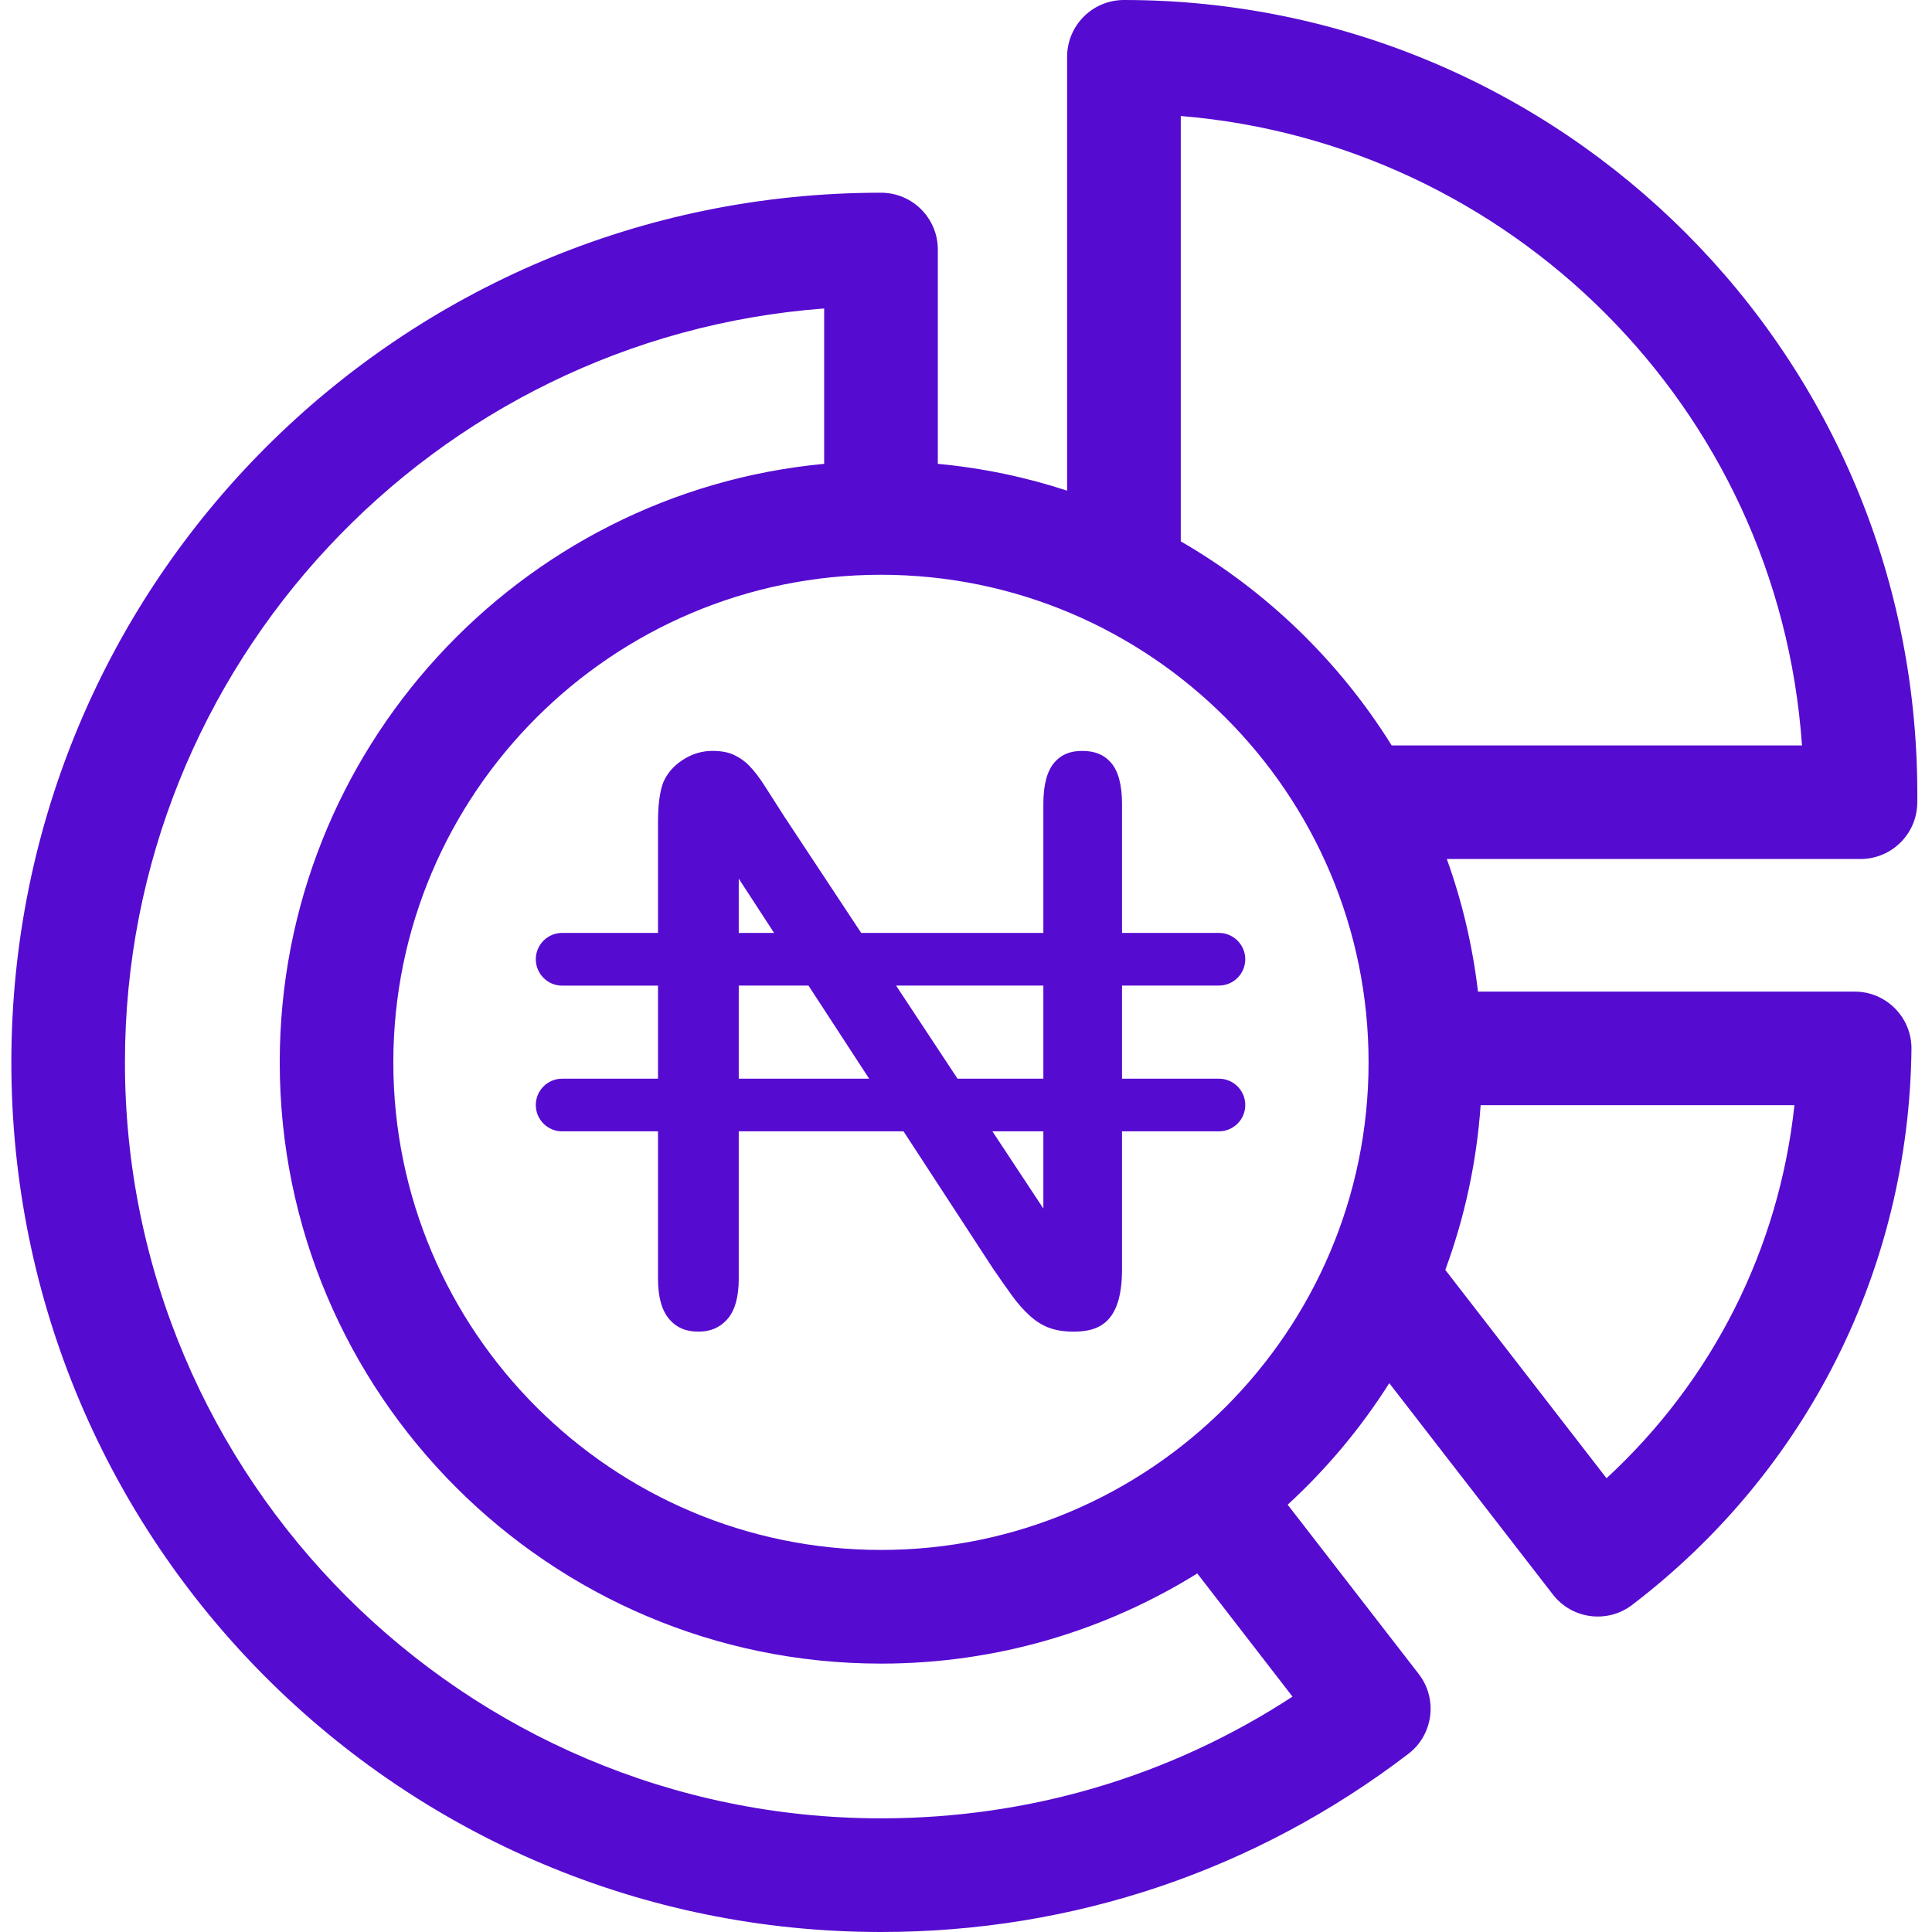 <svg width="24" height="24" viewBox="0 0 24 24" fill="none" xmlns="http://www.w3.org/2000/svg">
<path d="M23.039 12.318H18.36C18.293 11.747 18.162 11.196 17.973 10.671H23.111C23.498 10.671 23.813 10.36 23.817 9.973C23.878 4.405 19.384 0 13.962 0C13.572 0 13.256 0.316 13.256 0.706V6.095C12.743 5.927 12.205 5.814 11.65 5.762V3.1C11.65 2.71 11.334 2.394 10.944 2.394C4.973 2.394 0.141 7.226 0.141 13.197C0.141 19.168 4.973 24 10.944 24C13.334 24 15.599 23.235 17.494 21.788C17.806 21.55 17.863 21.104 17.624 20.795L15.996 18.692C16.48 18.247 16.905 17.74 17.258 17.182L19.29 19.807C19.527 20.114 19.968 20.172 20.276 19.936C22.449 18.277 23.713 15.76 23.745 13.032C23.749 12.639 23.432 12.318 23.039 12.318ZM14.668 1.441C18.735 1.775 22.091 5.037 22.385 9.26H17.288C16.637 8.215 15.736 7.342 14.668 6.725V1.441ZM16.056 21.076C14.536 22.068 12.783 22.588 10.944 22.588C5.765 22.588 1.552 18.375 1.552 13.197C1.552 8.256 5.388 4.194 10.238 3.832V5.762C6.449 6.118 3.475 9.317 3.475 13.197C3.475 17.316 6.825 20.666 10.944 20.666C12.384 20.666 13.73 20.256 14.873 19.546L16.056 21.076ZM10.944 19.254C7.604 19.254 4.886 16.537 4.886 13.197C4.886 9.857 7.604 7.14 10.944 7.14C14.284 7.14 17.001 9.857 17.001 13.197C17.001 16.537 14.284 19.254 10.944 19.254ZM19.957 18.363L17.954 15.775C18.192 15.13 18.343 14.443 18.393 13.729H22.291C22.1 15.511 21.277 17.145 19.957 18.363Z" fill="#560bd0" fill-opacity="1"/>
<path d="M15.142 13.4H13.938V12.243H15.142C15.322 12.243 15.469 12.097 15.469 11.916C15.469 11.736 15.322 11.589 15.142 11.589H13.938V9.985C13.938 9.751 13.892 9.579 13.801 9.474C13.714 9.374 13.6 9.328 13.443 9.328C13.292 9.328 13.182 9.374 13.097 9.473C13.007 9.578 12.961 9.75 12.961 9.985V11.589H10.698L9.736 10.133C9.654 10.003 9.576 9.882 9.501 9.765C9.434 9.66 9.368 9.574 9.305 9.51C9.25 9.453 9.187 9.41 9.114 9.376C9.044 9.344 8.956 9.328 8.851 9.328C8.718 9.328 8.597 9.365 8.481 9.44C8.367 9.514 8.288 9.606 8.239 9.72C8.197 9.829 8.174 9.995 8.174 10.211V11.589H6.983C6.803 11.589 6.656 11.736 6.656 11.916C6.656 12.097 6.803 12.244 6.983 12.244H8.174V13.4H6.983C6.803 13.4 6.656 13.546 6.656 13.727C6.656 13.908 6.803 14.054 6.983 14.054H8.174V15.886C8.174 16.113 8.222 16.283 8.317 16.391C8.407 16.494 8.521 16.542 8.676 16.542C8.825 16.542 8.938 16.494 9.032 16.391C9.128 16.285 9.177 16.115 9.177 15.886V14.054H11.224L12.332 15.753C12.409 15.866 12.489 15.979 12.568 16.09C12.64 16.19 12.718 16.278 12.8 16.351C12.875 16.418 12.954 16.466 13.037 16.496C13.122 16.527 13.222 16.542 13.332 16.542C13.632 16.542 13.938 16.451 13.938 15.77V14.054H15.141C15.322 14.054 15.469 13.908 15.469 13.727C15.469 13.546 15.322 13.4 15.142 13.4ZM12.961 12.243V13.4H11.895L11.131 12.243H12.961ZM9.177 10.915L9.616 11.589H9.177V10.915ZM9.177 13.4V12.243H10.043L10.797 13.4H9.177ZM12.961 15.013L12.328 14.054H12.961V15.013Z" fill="#560bd0" fill-opacity="1"/>
</svg>
